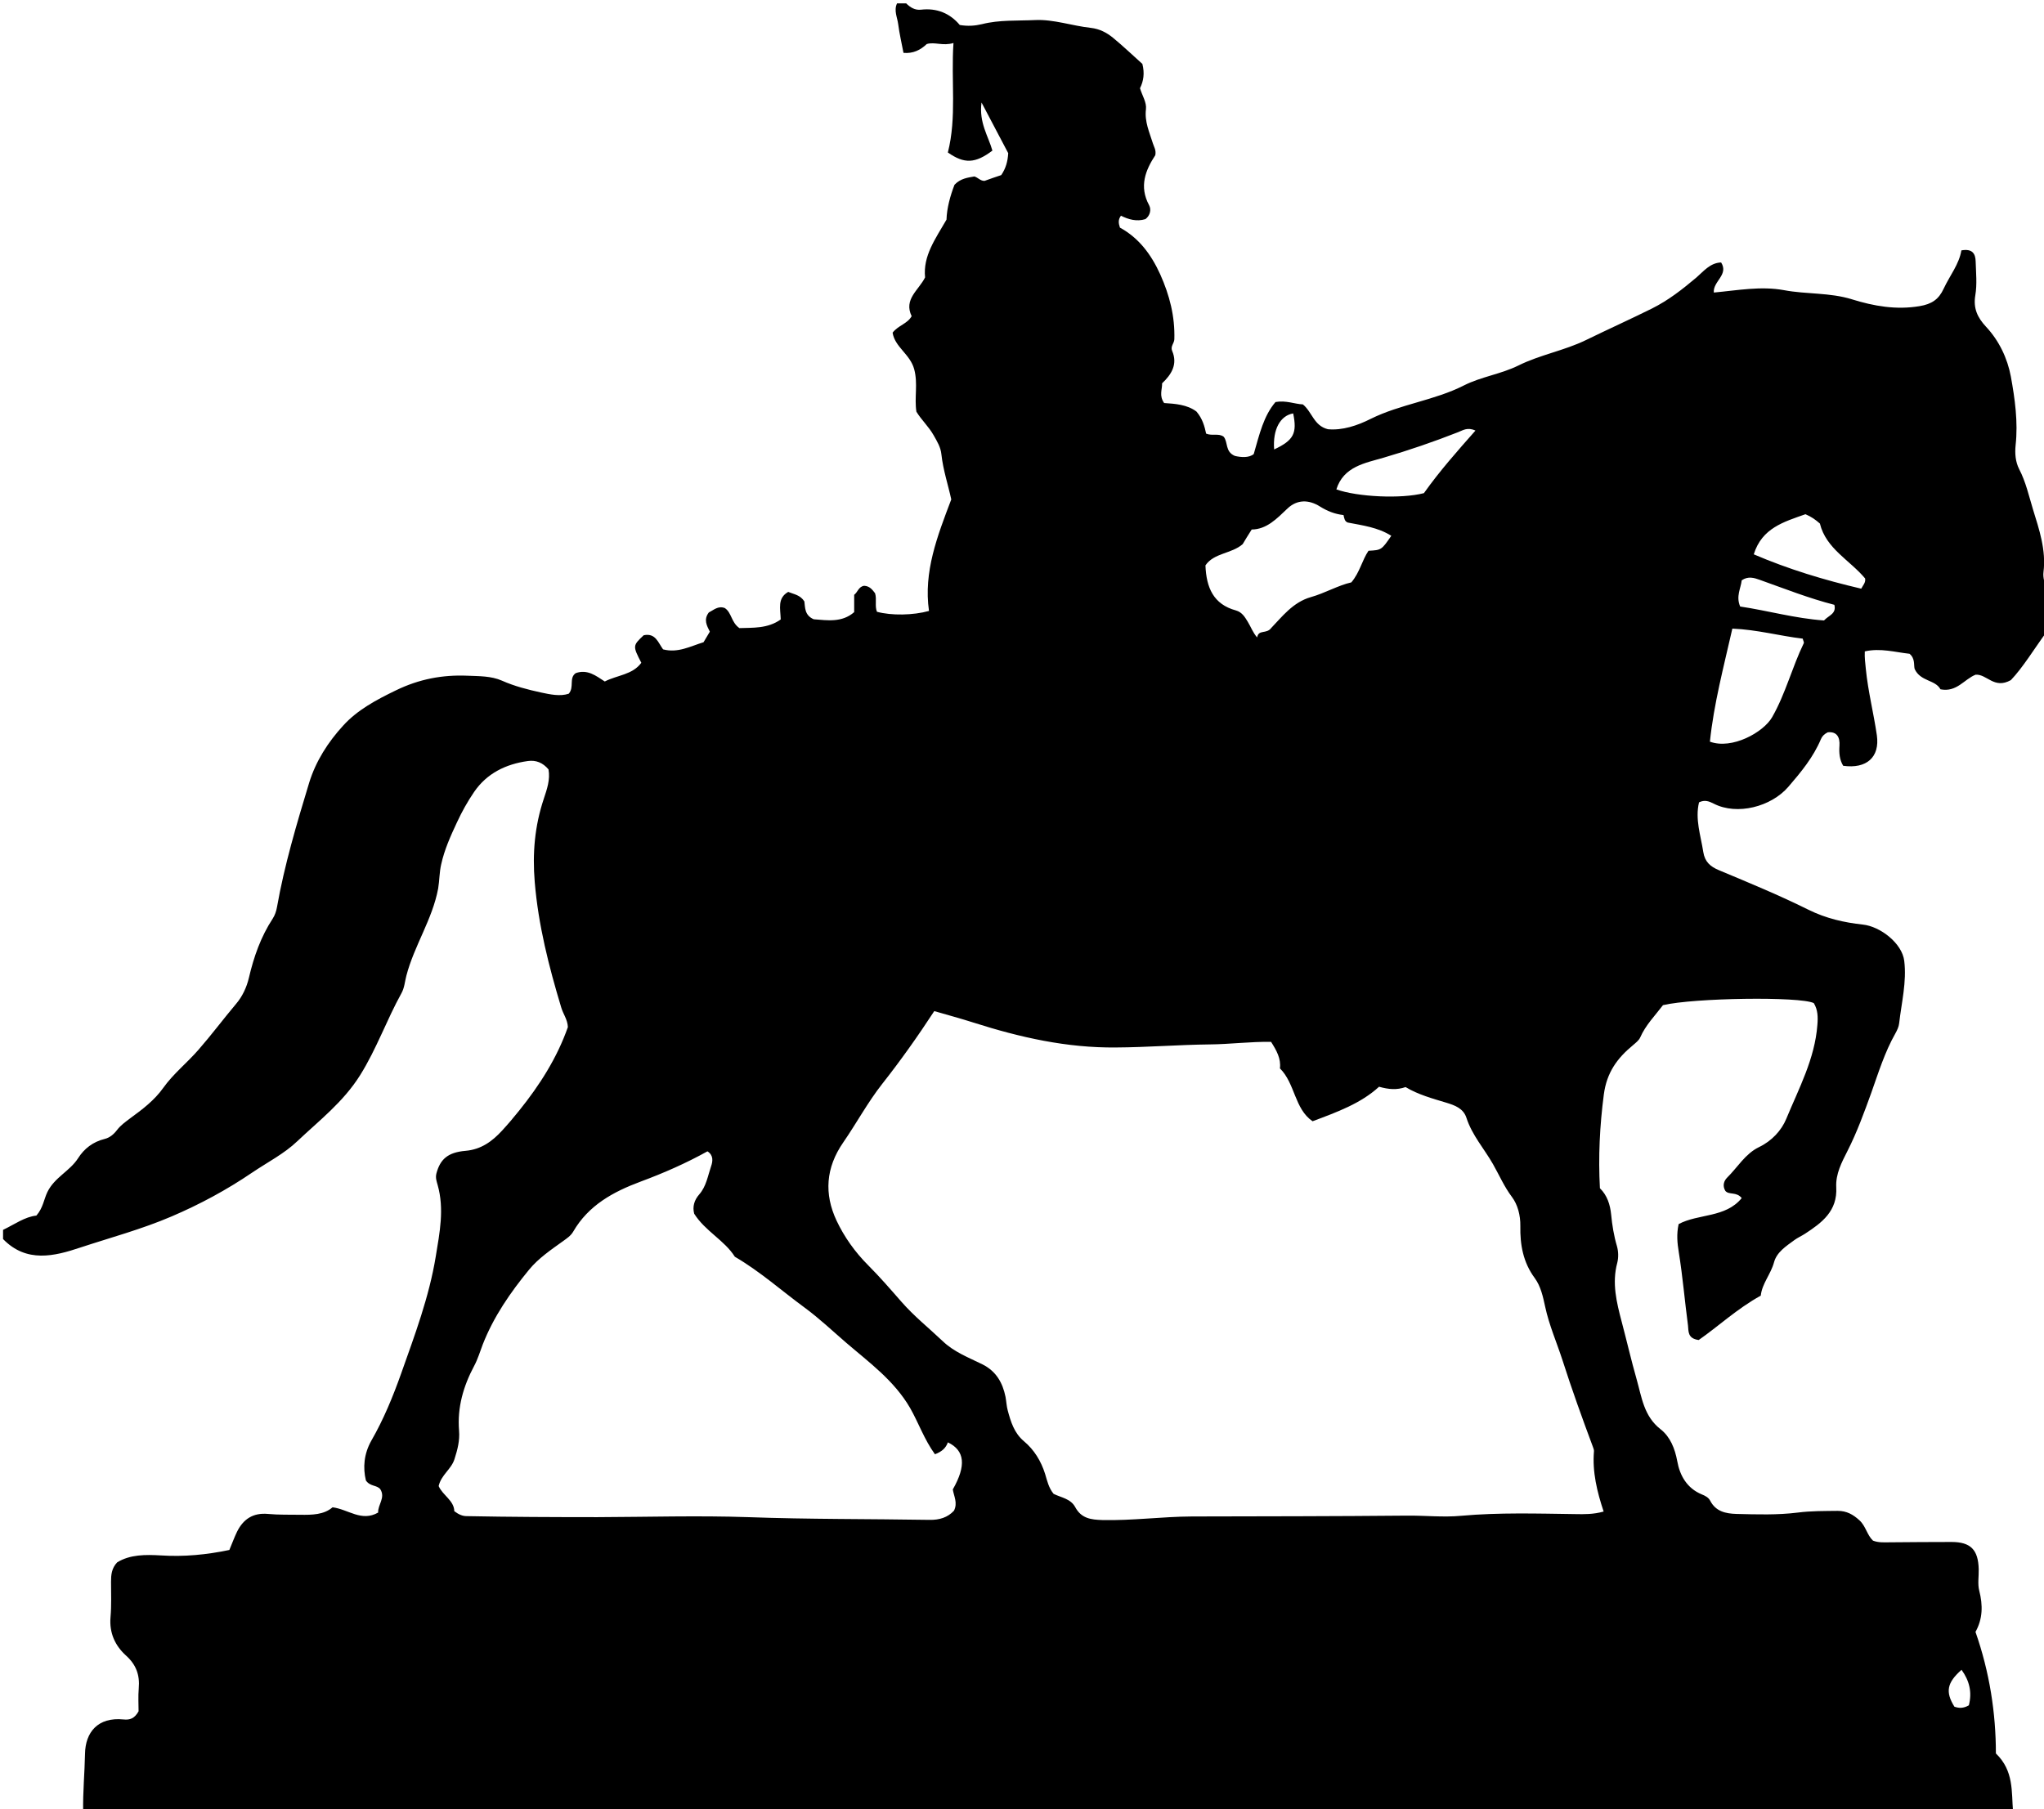 <?xml version="1.0" encoding="utf-8"?>

<!DOCTYPE svg PUBLIC "-//W3C//DTD SVG 1.1//EN" "http://www.w3.org/Graphics/SVG/1.1/DTD/svg11.dtd">
<svg version="1.1" id="Layer_1" xmlns="http://www.w3.org/2000/svg" xmlns:xlink="http://www.w3.org/1999/xlink" x="0px" y="0px"
	  viewBox="0 0 1202.2 1064.4" xml:space="preserve">
<path fill-rule="evenodd" clip-rule="evenodd" d="M1.8,728.9c0-1.8,0-3.6,0-5.4c6.7-3.2,12.8-7.7,19.6-8.4c4-4.6,4.4-9.6,6.5-13.9
	c4.2-8.6,13.1-12.2,18-19.8c3.6-5.7,8.8-9.7,15.7-11.4c2.9-0.7,5.3-2.7,7.2-5.2c2.2-2.9,5.1-4.9,8-7.1c7-5.1,14-10.4,19.2-17.7
	c5.9-8.3,14-14.7,20.7-22.4c7.7-8.8,14.7-18.2,22.2-27.1c3.6-4.2,6.2-9.7,7.5-15.3c2.9-12.4,7-24.1,14-34.8c1.3-2,2.1-4.4,2.5-6.7
	c4.4-24.9,11.6-49,18.9-73.1c3.9-12.8,11.2-24.1,20-33.7c8.3-9.2,19.5-15.2,31.1-20.8c13.6-6.6,27.3-9.2,41.9-8.6
	c6.9,0.3,14,0.1,20.4,2.9c7.4,3.3,15.3,5.3,23.1,7c5.2,1.1,11.1,2.4,16.2,0.7c3.4-3.8,0-9.2,4.1-12.1c6.9-2.5,12,1.6,17.1,4.9
	c7.4-3.8,16.3-3.9,21.5-11c-5.1-9.9-5.1-10.1,1.4-16.2c7-1.5,8.5,4.4,11.4,8.3c8.7,2.3,16-1.8,23.8-4.2c1.2-2.1,2.4-4.1,3.7-6.2
	c-1.8-3.6-3.8-7.1-0.6-11.3c2.8-1.4,5.5-4.1,9.4-2.6c4.1,2.7,3.7,8.4,8.6,11.8c7.8-0.3,16.6,0.4,24.3-5.1
	c-0.2-6.4-2.1-12.5,4.4-16.2c3.3,1.4,7,1.7,9.5,5.6c0.5,3.5,0,8.1,5.5,10.5c7.9,0.6,16.6,2.1,23.8-4.2c0-3.6,0-6.6,0-10.2
	c2-1.4,2.6-4.9,5.9-5.3c3.4,0.2,4.9,2.5,6.4,4.4c1.1,3.7-0.3,7.5,1.1,10.9c8.6,2.3,21.2,2.1,30.6-0.5c-3.3-23,4.9-44,13.1-65.6
	c-1.8-8.4-4.8-17.3-5.8-26.5c-0.4-4.2-2.5-7.6-4.6-11.3c-2.9-5.1-7.1-8.9-10.1-13.8c-1.3-8.2,1-16.4-1.3-25
	c-2.4-8.9-11.4-13-12.7-21.5c3.3-4.3,8.7-5.2,11.2-9.7c-4.8-10,4.1-15.2,7.9-22.8c-1.3-12.7,6.1-22.7,12.6-34
	c0.2-6.8,2.2-14,4.7-20.5c3.6-3.8,7.9-4.2,11.7-4.9c2.2,0.7,3.6,2.7,6,2.6c3.4-1.2,6.7-2.4,9.8-3.4c2.7-4,3.8-8,4.1-12.9
	c-4.8-9.1-9.8-18.7-15.7-29.8c-1.6,11.8,4,19.8,6.4,28.3c-10.1,7.6-16.5,7.9-26.2,1.1c5.3-20.8,1.8-42.3,3.3-64.4
	c-6.3,1.9-11-0.8-15.7,0.6c-3.8,3.6-8.1,5.7-13.7,5.2c-1.1-5.8-2.4-11.3-3.1-16.8c-0.5-4-2.7-8.1-0.7-12.3c1.8,0,3.6,0,5.4,0
	c2.4,2.4,5.2,4.1,8.7,3.7c9.4-1.1,17.1,2.2,22.8,9c4.8,0.8,8.9,0.5,13.1-0.5c10.2-2.6,20.9-1.9,31.3-2.4c10.8-0.5,21.7,3.4,32.7,4.6
	c5.2,0.6,9.3,2.8,13,5.8c6.1,5,11.8,10.5,17.3,15.4c1.4,5.5,0.7,10.1-1.4,14.3c1.3,4.4,4,8.3,3.5,12.4c-0.9,7.3,2.1,13.6,4.1,20.1
	c0.6,2,2,3.8,1.4,6.9c-5.7,8.7-9.7,18.3-3.6,29.5c1.3,2.5,0.6,6-2.2,8.1c-5.2,1.6-10,0.2-14.4-2c-1.7,2.3-1.5,4.3-0.6,7
	c11,6,18.3,15.6,23.7,27.5c5.5,12.3,8.7,24.7,8.3,38.2c-0.1,2.4-2.4,4.1-1.3,6.8c3.4,7.9-0.4,13.9-5.9,19.1
	c0.1,3.7-1.9,7.2,1.2,11.6c6.4,0.4,13.6,0.9,19,5c3.6,4.2,4.8,8.8,5.7,13c3.7,1.5,7.3-0.4,10.3,1.8c2.7,3.2,0.7,8.8,6.6,11.3
	c3.7,0.9,8.4,1.2,11.1-1.1c3.4-11.8,5.8-22.4,12.8-30.6c6.2-1.1,11.3,1.2,16.1,1.4c5.5,4.5,6.4,12.5,14.7,14.6
	c8.5,0.8,17.3-2.1,25.2-6.1c17.6-8.7,37.4-10.8,54.9-19.7c10.1-5.1,21.7-6.6,32-11.7c12.7-6.3,26.8-8.7,39.6-14.9
	c12.9-6.3,26-12.2,38.9-18.6c9.8-4.9,17.9-11.3,26.1-18.2c4.2-3.6,8.1-8.7,14.6-8.9c4.6,7.3-4.9,11.1-4.3,17.7
	c14.1-1.3,27.6-3.9,41.3-1.4c13.2,2.5,26.9,1.3,40,5.4c12.9,4,25.9,6.3,39.7,4c7.2-1.2,11.3-4,14.2-10.3c3.6-7.7,9.1-14.4,10.4-22.5
	c6.6-1.2,8.3,2.1,8.4,6.5c0.2,6.6,0.9,13.4-0.2,19.9c-1.3,7.7,1.3,13.1,6.2,18.4c7.8,8.3,12.7,18.7,14.7,29.4
	c2.4,13.2,4.3,26.8,2.8,40.4c-0.5,4.9-0.1,9.8,2.1,14.1c3.9,7.5,5.7,15.7,8.1,23.6c3.7,12,7.8,24,6.2,36.9c-0.4,3.3,0.6,6.6,1.9,9.7
	c0,8.5,0,16.9,0,25.4c-7.5,10.3-14.1,21.2-21.1,28.5c-9.9,5.5-14-3.6-20.7-3.2c-6.7,2.6-11.1,10.5-20.7,8.6c-3-5.7-11.8-4.5-15.2-12
	c-0.6-2.4,0.4-6.1-3-8.9c-8.4-0.9-17.1-3.5-26.3-1.4c-0.2,3.7,0.3,7,0.6,10.3c1.3,13.2,4.6,26,6.5,39.1c1.8,12.9-6.1,19.8-19.8,17.9
	c-2.2-3.6-2.5-7.6-2.2-11.9c0.3-4.6-1.3-8.4-6.9-7.8c-2,1-3.3,2.3-4,4c-4.5,10.7-11.7,19.4-19.2,28.1c-10.1,11.7-30.1,16.9-43.8,9.9
	c-2.9-1.5-5.4-2.4-8.7-0.8c-2.4,9.9,1,19.5,2.5,29.2c0.9,5.7,4,8.6,9.4,10.8c17.7,7.4,35.4,14.7,52.5,23.2
	c10.3,5.1,20.9,7.5,31.9,8.7c10.4,1.1,23.2,11.1,24.4,21.4c1.5,12.3-1.6,24.5-3,36.7c-0.2,2-1.2,4.1-2.2,5.9
	c-6.3,11.1-10,23.2-14.2,35c-4.2,11.6-8.4,23.2-14,34.2c-3.4,6.7-7,13.5-6.6,21.3c0.8,14-8.4,20.9-18.4,27.4c-2,1.3-4.3,2.3-6.2,3.7
	c-4.9,3.6-10.4,7.1-12,13.1c-1.9,7-7,12.4-7.8,19.6c-13.8,7.6-25,18.1-36.5,26.1c-6.7-0.9-5.9-5.3-6.3-8.6
	c-1.9-14.3-3.1-28.7-5.4-43c-0.9-5.5-1.4-10.6-0.1-16.6c11.6-6.2,27.6-3.6,37.1-15.3c-3.1-3.9-7.4-1.7-9.6-4.2c-1.9-3.1-0.8-6,1-7.8
	c6.2-6.1,10.7-14.1,18.8-18c7.5-3.6,13.2-9.8,16-16.6c7.4-17.9,16.8-35.3,18.3-55.2c0.4-4.7,0.3-9-2.1-12.9
	c-8.1-4-70.5-3.1-88.7,1.2c-4.7,6.2-10.2,11.7-13.4,19c-0.8,1.8-2.7,3.2-4.3,4.6c-9.2,7.6-15.4,16-17.1,29
	c-2.4,18.4-3.3,36.5-2.3,55.1c4.3,4.2,6,9.6,6.6,15.4c0.6,6.3,1.6,12.5,3.4,18.6c0.9,3.1,1,6.8,0.2,9.9c-3.2,11.9-0.4,23.2,2.6,34.6
	c3,11.3,5.6,22.7,8.8,33.9c3,10.5,4.2,21.7,14.1,29.4c5.6,4.4,8.4,11.2,9.8,18.8c1.5,8.4,5.7,15.9,14.4,19.5c2,0.8,4,1.8,5,3.8
	c3.3,6.3,9.1,7.5,15.3,7.7c12.1,0.3,24.2,0.7,36.2-0.8c7.8-1,15.7-0.9,23.5-1c5.2,0,9,2.1,12.8,5.6c3.7,3.4,4.4,8.6,7.9,11.9
	c3.3,1.3,6.6,1,9.9,1c12.1-0.1,24.2-0.2,36.3-0.2c11.3,0,15.7,4.6,16,16c0.1,4.2-0.7,8.7,0.3,12.6c2.2,8.6,2.1,16.6-2.2,24.3
	c8.3,23.7,12,47.8,12,71.5c10.7,10.3,9.1,22.6,10.1,34.3c-378.7,0-756.8,0-1135.1,0c-0.2-11.9,0.9-23,1.1-34.1
	c0.2-12.7,7.6-21.7,22.6-20.2c3.8,0.4,6.5-0.5,8.9-4.8c0-3.9-0.3-8.7,0.1-13.5c0.7-7.8-1.5-13.9-7.5-19.3
	c-6.4-5.8-9.9-13.3-9.1-22.6c0.6-6.9,0.3-13.9,0.3-20.8c0-4,0.3-7.9,3.6-11.4c7.6-4.7,16.8-4.6,25.6-4.1c13.7,0.9,27-0.4,40.4-3.2
	c1.5-3.5,2.8-7.2,4.5-10.7c3.7-7.5,9.5-11.3,18.2-10.5c6.3,0.6,12.7,0.4,19,0.5c7,0.1,13.9,0,19-4.4c9.3,1.2,17,8.7,26.8,3.1
	c-0.2-4.7,4.4-8.7,1.3-13.7c-2-2.6-6-1.5-8.5-5.2c-1.8-7.5-1.2-15.6,3.2-23.4c7.2-12.5,12.7-25.9,17.5-39.4
	c8-22.6,16.5-45.1,20.4-69c2.3-14,5.1-27.9,1.1-42c-0.6-2.2-1.4-4.2-0.7-6.9c2.2-8.1,6.5-12.3,17.1-13.2c9.2-0.8,15.7-5.6,21.5-11.9
	c3.5-3.8,6.8-7.7,10-11.7c12.1-15,22.4-31.2,28.7-49.2c-0.2-4.5-2.8-7.7-3.9-11.5c-7.3-24.2-13.5-48.5-15.6-73.9
	c-1.4-16.9,0-32.9,5.3-48.8c1.9-5.7,3.9-11.4,2.8-17.4c-3.3-3.9-7.3-5.6-12.2-4.9c-12.9,1.8-24,7.2-31.5,18.1
	c-3.9,5.7-7.3,11.8-10.2,18.1c-3.7,7.9-7.3,15.9-9.2,24.5c-1.1,4.7-1,9.5-1.8,14.3c-3.4,18.2-14.1,33.6-18.7,51.3
	c-0.9,3.4-1.1,7.1-2.9,10.3c-8.7,15.7-14.6,32.7-24.3,48.2c-9.9,15.8-24,26.6-36.9,38.8c-7.7,7.4-17.6,12.4-26.6,18.5
	c-15,10.2-30.8,18.7-47.4,25.8c-17.5,7.5-35.8,12.4-53.7,18.3C32,739,15.6,743.1,1.8,728.9z M747.6,612.9c-12.3-0.2-24.1,1.4-36,1.5
	c-18.4,0.2-36.8,1.7-55.2,1.8c-28.9,0.3-56.4-5.9-83.7-14.6c-7.5-2.4-15.3-4.5-23.2-6.8c-9.8,15-19.8,29.1-30.6,42.8
	c-8.5,10.8-15.1,23.1-22.9,34.4c-10.4,15-11.3,30.4-4,46c4.5,9.6,10.9,18.6,18.7,26.4c6.8,6.8,13.1,14.1,19.4,21.3
	c7.5,8.6,16.3,15.6,24.4,23.3c6.7,6.4,15.2,9.6,23.3,13.6c8,4,11.9,10.7,13.6,19.1c0.5,2.7,0.6,5.4,1.3,8c1.8,6.7,3.8,13.3,9.5,18.1
	c6.1,5.1,10.1,11.7,12.5,19.3c1.2,4,2.1,8.2,5,11.7c4.4,2.2,10,2.8,12.7,7.8c3.6,6.7,9.3,7.4,16,7.6c17.6,0.4,35-2,52.5-2.1
	c42.3-0.1,84.5-0.1,126.8-0.5c10.6-0.1,21.2,1.1,31.7,0.1c22.3-2,44.6-1.3,67-1c5.3,0.1,10.8,0.2,16.8-1.5
	c-3.9-11.7-6.7-23.3-5.7-35.4c0.1-0.8-0.3-1.8-0.6-2.6c-6.3-16.9-12.4-33.8-17.9-51c-3.4-10.5-7.9-20.7-10.2-31.5
	c-1.3-6-2.6-12-6.1-16.8c-6.9-9.3-8.7-19.7-8.5-30.7c0.1-6.3-1.6-12.6-4.9-17c-4.6-6.1-7.5-12.9-11.2-19.4
	c-5.2-9.1-12.3-17-15.6-27.2c-1.8-5.6-6.9-7.4-11.8-8.9c-8.3-2.5-16.7-4.8-24-9.2c-5.2,1.8-9.9,1.4-15.6-0.2
	c-10.7,9.8-24.4,14.8-39.1,20.3c-10.7-7.3-10.2-22.2-19.2-31.1C753.5,622.8,750.9,618.1,747.6,612.9z M549.9,855.5
	c-6.3-8.7-9.6-18.4-14.6-27.2c-9.4-16.2-24.1-26.8-37.6-38.4c-8-6.9-15.8-14.3-24.5-20.7c-13.5-9.9-26.1-21.2-41-29.9
	c-6.1-9.7-17.4-15-23.9-25.3c-1.1-4.1,0-8,3-11.4c4.1-4.7,5-10.8,6.9-16.4c1.1-3.1,1.5-6.6-2.1-8.9c-12.6,7-25.8,12.8-39.3,17.8
	c-16.1,6-30.7,13.9-39.7,29.5c-1.4,2.4-3.7,3.9-5.9,5.5c-7.1,5.1-14.5,10.1-20,16.8c-11,13.4-20.9,27.7-27.3,44.1
	c-1.6,4.2-2.9,8.6-5,12.5c-6.4,12-10,24.5-8.9,38.1c0.5,5.8-0.9,11.2-2.7,16.8c-1.9,6-7.8,9.2-9.3,15.8c2.3,5.4,9.1,8.5,9.2,14.8
	c2.6,1.9,4.7,2.9,7.3,2.9c25.6,0.5,51.3,0.6,76.9,0.6c29.6-0.1,59.2-1,88.7,0c35.6,1.3,71.1,1,106.7,1.6c5.7,0.1,10.6-1.4,14.3-5.4
	c2.3-4.6-0.1-8.6-0.7-12.5c8-14,7.1-22.9-2.9-27.7C556.3,851.9,553.9,854,549.9,855.5z M790.2,303c-5.3-0.6-9.6-2.4-13.8-5
	c-6.6-4.2-13.5-4.2-19.1,1.1c-6.4,6.1-12.3,12.3-21.1,12.4c-2.2,3.5-3.8,6-5.3,8.6c-6.5,5.7-16.9,5.1-21.9,12.5
	c0.5,13.1,4.7,22.9,17.9,26.5c3.6,1,5.3,3.9,7,6.7c1.8,2.9,2.9,6.2,5.5,9.2c0.8-4.9,5.5-1.8,8.3-5.6c6.2-6.4,12.7-15.1,23.2-18.1
	c8.5-2.4,16-6.9,23.9-8.7c5-5.9,6.3-13,10.1-18.6c7.6-0.4,7.6-0.4,13.4-8.8c-7.9-5-16.9-6.1-25.6-7.8
	C790.9,306.7,790.7,305.2,790.2,303z M1005.7,436.3c13,4.8,31.5-5.5,36.6-14.4c7.9-13.8,11.7-29.3,18.6-43.5
	c0.3-0.6-0.4-1.6-0.6-2.7c-13.6-1.6-26.8-5.3-41.4-5.9C1013.8,392.3,1008,414.1,1005.7,436.3z M837.5,290.1
	c9.3-13.1,19.7-24.8,30.3-36.8c-4.7-2.2-7.5-0.1-10.1,0.9c-14.5,5.7-29.1,10.7-44.1,15.1c-10.6,3.1-23.4,5.1-27.6,18.6
	C798.3,292.3,824.1,293.6,837.5,290.1z M1061.9,302.5c-12.7,4.5-25.6,8.1-30.4,23.6c20.3,8.7,41.3,15.1,63.2,20.2
	c1.1-2.1,2.7-3.6,2.3-6c-9-10.8-23-17.5-26.6-32.3C1067.8,305.7,1065.4,304,1061.9,302.5z M1072.8,365c2.9-3.1,7.4-3.9,6.1-9.2
	c-14.9-3.8-29.3-9.5-43.9-14.7c-3.3-1.2-6.9-2.3-10.6,0.3c-0.5,4.7-3.5,9.4-0.9,15.4C1039.7,359.2,1055.8,363.8,1072.8,365z
	 M1158,1003.2c2-7.8,0.3-14.5-4.3-20.9c-8.6,7.6-9.6,13-4.2,21.7C1152.1,1004.9,1154.7,1005.1,1158,1003.2z M749.4,264.4
	c11.5-5.4,13.6-9.5,11.2-21.2C753,244.5,748.5,252.6,749.4,264.4z"/>
<path fill-rule="evenodd" clip-rule="evenodd" fill="none" d="M527.7,1.8c-2,4.2,0.1,8.2,0.7,12.3c0.7,5.6,2,11.1,3.1,16.8
	c5.6,0.5,9.9-1.6,13.7-5.2c4.7-1.4,9.4,1.3,15.7-0.6c-1.5,22.2,2,43.6-3.3,64.4c9.7,6.9,16.1,6.6,26.2-1.1
	c-2.4-8.5-8.1-16.5-6.4-28.3c5.9,11.2,10.9,20.7,15.7,29.8c-0.3,4.9-1.4,9-4.1,12.9c-3.1,1.1-6.5,2.3-9.8,3.4
	c-2.4,0.1-3.8-1.9-6-2.6c-3.9,0.7-8.1,1.1-11.7,4.9c-2.5,6.5-4.6,13.7-4.7,20.5c-6.5,11.3-13.9,21.3-12.6,34
	c-3.8,7.6-12.8,12.8-7.9,22.8c-2.5,4.5-7.9,5.4-11.2,9.7c1.3,8.6,10.4,12.6,12.7,21.5c2.3,8.6,0,16.7,1.3,25
	c3,4.9,7.2,8.7,10.1,13.8c2.1,3.7,4.1,7.1,4.6,11.3c1,9.2,4,18.1,5.8,26.5c-8.3,21.7-16.5,42.6-13.1,65.6c-9.4,2.6-22,2.8-30.6,0.5
	c-1.4-3.4,0-7.1-1.1-10.9c-1.5-1.9-3-4.2-6.4-4.4c-3.3,0.4-3.9,3.8-5.9,5.3c0,3.6,0,6.6,0,10.2c-7.2,6.3-15.9,4.9-23.8,4.2
	c-5.5-2.3-5-7-5.5-10.5c-2.5-3.9-6.3-4.2-9.5-5.6c-6.5,3.6-4.6,9.8-4.4,16.2c-7.7,5.4-16.5,4.8-24.3,5.1c-4.9-3.4-4.5-9.1-8.6-11.8
	c-3.9-1.5-6.6,1.2-9.4,2.6c-3.2,4.2-1.2,7.7,0.6,11.3c-1.3,2.1-2.4,4.1-3.7,6.2c-7.8,2.4-15.1,6.5-23.8,4.2
	c-2.9-3.9-4.4-9.8-11.4-8.3c-6.5,6-6.5,6.2-1.4,16.2c-5.2,7.1-14,7.2-21.5,11c-5.1-3.3-10.3-7.4-17.1-4.9c-4.1,3-0.6,8.3-4.1,12.1
	c-5.1,1.8-11,0.5-16.2-0.7c-7.8-1.7-15.6-3.8-23.1-7c-6.4-2.8-13.6-2.6-20.4-2.9c-14.6-0.7-28.3,2-41.9,8.6
	c-11.5,5.6-22.7,11.6-31.1,20.8c-8.7,9.6-16.1,20.9-20,33.7c-7.3,24.1-14.5,48.2-18.9,73.1c-0.4,2.3-1.2,4.8-2.5,6.7
	c-7,10.7-11.1,22.5-14,34.8c-1.3,5.6-4,11.1-7.5,15.3c-7.5,8.9-14.5,18.3-22.2,27.1c-6.7,7.7-14.8,14.1-20.7,22.4
	c-5.3,7.3-12.2,12.6-19.2,17.7c-3,2.1-5.9,4.2-8,7.1c-1.9,2.5-4.3,4.5-7.2,5.2c-6.9,1.6-12,5.6-15.7,11.4
	c-4.8,7.6-13.8,11.2-18,19.8c-2.1,4.3-2.5,9.3-6.5,13.9c-6.8,0.7-12.9,5.1-19.6,8.4c0-240.6,0-481.1,0-721.7
	C177.1,1.8,352.4,1.8,527.7,1.8z"/>
<path fill-rule="evenodd" clip-rule="evenodd" fill="none" d="M1.8,728.9c13.7,14.2,30.2,10.1,45.5,5c17.9-6,36.3-10.9,53.7-18.3
	c16.6-7.1,32.5-15.6,47.4-25.8c8.9-6.1,18.9-11.1,26.6-18.5c12.9-12.3,27-23.1,36.9-38.8c9.7-15.5,15.6-32.5,24.3-48.2
	c1.8-3.2,2-6.9,2.9-10.3c4.6-17.7,15.3-33.2,18.7-51.3c0.9-4.8,0.8-9.6,1.8-14.3c1.9-8.6,5.6-16.6,9.2-24.5
	c2.9-6.3,6.3-12.4,10.2-18.1c7.5-11,18.5-16.3,31.5-18.1c4.9-0.7,8.9,1,12.2,4.9c1.1,6-0.9,11.8-2.8,17.4
	c-5.3,15.9-6.7,31.9-5.3,48.8c2.1,25.4,8.3,49.7,15.6,73.9c1.1,3.7,3.7,7,3.9,11.5c-6.3,18-16.6,34.1-28.7,49.2
	c-3.2,4-6.6,7.9-10,11.7c-5.8,6.3-12.2,11.1-21.5,11.9c-10.6,0.9-15,5.1-17.1,13.2c-0.7,2.7,0,4.7,0.7,6.9c4.1,14.1,1.2,28-1.1,42
	c-3.8,23.9-12.3,46.5-20.4,69c-4.8,13.5-10.4,26.8-17.5,39.4c-4.4,7.7-4.9,15.9-3.2,23.4c2.5,3.7,6.4,2.6,8.5,5.2
	c3.1,4.9-1.4,9-1.3,13.7c-9.8,5.6-17.5-1.9-26.8-3.1c-5.1,4.4-12.1,4.5-19,4.4c-6.3-0.1-12.7,0.1-19-0.5c-8.7-0.8-14.5,3-18.2,10.5
	c-1.7,3.5-3,7.1-4.5,10.7c-13.4,2.8-26.7,4.1-40.4,3.2c-8.8-0.6-18-0.7-25.6,4.1c-3.4,3.5-3.6,7.4-3.6,11.4c0,6.9,0.3,13.9-0.3,20.8
	c-0.8,9.2,2.7,16.7,9.1,22.6c5.9,5.4,8.2,11.5,7.5,19.3c-0.4,4.8-0.1,9.6-0.1,13.5c-2.4,4.2-5,5.1-8.9,4.8
	c-15-1.5-22.3,7.5-22.6,20.2c-0.2,11.1-1.3,22.3-1.1,34.1c378.3,0,756.4,0,1135.1,0c-1.1-11.7,0.6-23.9-10.1-34.3
	c0.1-23.7-3.7-47.9-12-71.5c4.3-7.7,4.4-15.8,2.2-24.3c-1-4-0.2-8.4-0.3-12.6c-0.3-11.4-4.7-16-16-16c-12.1,0-24.2,0.1-36.3,0.2
	c-3.3,0-6.6,0.4-9.9-1c-3.5-3.3-4.2-8.4-7.9-11.9c-3.8-3.5-7.6-5.6-12.8-5.6c-7.9,0-15.7,0-23.5,1c-12,1.5-24.1,1.1-36.2,0.8
	c-6.2-0.1-12-1.4-15.3-7.7c-1-1.9-3-2.9-5-3.8c-8.7-3.7-12.9-11.2-14.4-19.5c-1.4-7.6-4.1-14.4-9.8-18.8c-9.8-7.7-11-18.9-14.1-29.4
	c-3.3-11.2-5.8-22.6-8.8-33.9c-3-11.4-5.9-22.7-2.6-34.6c0.8-3.1,0.8-6.8-0.2-9.9c-1.8-6.1-2.8-12.3-3.4-18.6
	c-0.6-5.8-2.3-11.2-6.6-15.4c-1-18.6-0.1-36.7,2.3-55.1c1.7-13.1,7.9-21.4,17.1-29c1.6-1.3,3.5-2.7,4.3-4.6
	c3.2-7.3,8.7-12.8,13.4-19c18.2-4.3,80.6-5.1,88.7-1.2c2.4,4,2.4,8.3,2.1,12.9c-1.5,19.9-10.9,37.3-18.3,55.2
	c-2.8,6.8-8.6,13-16,16.6c-8.1,3.9-12.6,11.9-18.8,18c-1.8,1.8-2.8,4.7-1,7.8c2.2,2.5,6.5,0.3,9.6,4.2c-9.6,11.7-25.5,9.1-37.1,15.3
	c-1.3,6-0.8,11.1,0.1,16.6c2.2,14.3,3.5,28.7,5.4,43c0.4,3.3-0.4,7.8,6.3,8.6c11.5-8,22.8-18.5,36.5-26.1c0.8-7.2,5.8-12.6,7.8-19.6
	c1.7-5.9,7.2-9.5,12-13.1c1.9-1.4,4.2-2.4,6.2-3.7c10-6.5,19.3-13.4,18.4-27.4c-0.5-7.8,3.2-14.6,6.6-21.3c5.6-11,9.8-22.6,14-34.2
	c4.2-11.9,7.9-24,14.2-35c1-1.8,2-3.9,2.2-5.9c1.4-12.2,4.5-24.4,3-36.7c-1.2-10.2-14-20.3-24.4-21.4c-11-1.1-21.7-3.6-31.9-8.7
	c-17.1-8.5-34.8-15.9-52.5-23.2c-5.3-2.2-8.4-5.1-9.4-10.8c-1.6-9.7-4.9-19.2-2.5-29.2c3.3-1.7,5.9-0.7,8.7,0.8
	c13.7,7,33.7,1.8,43.8-9.9c7.5-8.7,14.7-17.4,19.2-28.1c0.7-1.7,2-3,4-4c5.6-0.6,7.2,3.2,6.9,7.8c-0.3,4.3,0,8.3,2.2,11.9
	c13.7,1.9,21.6-5,19.8-17.9c-1.8-13.1-5.2-25.9-6.5-39.1c-0.3-3.3-0.7-6.5-0.6-10.3c9.2-2.1,17.9,0.5,26.3,1.4
	c3.4,2.8,2.4,6.5,3,8.9c3.3,7.5,12.1,6.4,15.2,12c9.5,2,13.9-5.9,20.7-8.6c6.7-0.4,10.9,8.7,20.7,3.2c7-7.2,13.6-18.2,21.1-28.5
	c0,232,0,464,0,696.1c-400.7,0-801.5,0-1202.2,0C1.8,954.9,1.8,841.9,1.8,728.9z"/>
<path fill-rule="evenodd" clip-rule="evenodd" fill="none" d="M1204,346.3c-1.3-3.1-2.3-6.4-1.9-9.7c1.6-13-2.5-24.9-6.2-36.9
	c-2.4-8-4.2-16.1-8.1-23.6c-2.2-4.3-2.7-9.2-2.1-14.1c1.5-13.6-0.4-27.2-2.8-40.4c-2-10.8-6.9-21.1-14.7-29.4
	c-5-5.3-7.5-10.7-6.2-18.4c1.1-6.5,0.4-13.3,0.2-19.9c-0.1-4.4-1.8-7.7-8.4-6.5c-1.3,8.1-6.9,14.8-10.4,22.5
	c-2.9,6.3-7,9.1-14.2,10.3c-13.8,2.3-26.9,0-39.7-4c-13.1-4.1-26.8-3-40-5.4c-13.7-2.5-27.2,0.1-41.3,1.4
	c-0.7-6.6,8.9-10.3,4.3-17.7c-6.4,0.2-10.3,5.4-14.6,8.9c-8.2,6.9-16.3,13.3-26.1,18.2c-12.9,6.4-26,12.3-38.9,18.6
	c-12.8,6.2-26.9,8.6-39.6,14.9c-10.3,5.1-21.9,6.6-32,11.7c-17.5,8.9-37.3,11-54.9,19.7c-8,3.9-16.7,6.9-25.2,6.1
	c-8.2-2.1-9.2-10.1-14.7-14.6c-4.9-0.2-10-2.5-16.1-1.4c-7,8.3-9.4,18.8-12.8,30.6c-2.8,2.2-7.5,2-11.1,1.1
	c-5.9-2.5-3.9-8.1-6.6-11.3c-2.9-2.3-6.5-0.4-10.3-1.8c-0.9-4.2-2.1-8.8-5.7-13c-5.4-4.1-12.6-4.6-19-5c-3.1-4.4-1.2-7.9-1.2-11.6
	c5.5-5.3,9.3-11.2,5.9-19.1c-1.2-2.7,1.2-4.4,1.3-6.8c0.3-13.5-2.8-25.9-8.3-38.2c-5.3-11.9-12.6-21.5-23.7-27.5
	c-0.9-2.7-1.1-4.7,0.6-7c4.5,2.2,9.3,3.6,14.4,2c2.8-2.1,3.5-5.6,2.2-8.1c-6-11.2-2-20.9,3.6-29.5c0.6-3.1-0.8-4.9-1.4-6.9
	c-2-6.5-5-12.8-4.1-20.1c0.5-4.2-2.2-8-3.5-12.4c2-4.2,2.8-8.8,1.4-14.3c-5.5-4.9-11.2-10.5-17.3-15.4c-3.7-3-7.8-5.2-13-5.8
	c-11-1.3-21.9-5.1-32.7-4.6c-10.4,0.5-21-0.1-31.3,2.4c-4.2,1-8.3,1.4-13.1,0.5c-5.7-6.8-13.4-10.2-22.8-9c-3.6,0.4-6.3-1.2-8.7-3.7
	c223.6,0,447.3,0,670.9,0C1204,116.7,1204,231.5,1204,346.3z"/>
<path fill-rule="evenodd" clip-rule="evenodd" fill="none" d="M747.6,612.9c3.4,5.2,5.9,9.9,5.1,15.7c9,8.9,8.5,23.7,19.2,31.1
	c14.7-5.5,28.4-10.5,39.1-20.3c5.7,1.6,10.4,2,15.6,0.2c7.3,4.5,15.7,6.7,24,9.2c4.9,1.5,9.9,3.3,11.8,8.9
	c3.3,10.2,10.4,18.1,15.6,27.2c3.7,6.5,6.6,13.3,11.2,19.4c3.3,4.4,5,10.7,4.9,17c-0.3,11,1.6,21.4,8.5,30.7
	c3.5,4.7,4.8,10.8,6.1,16.8c2.3,10.8,6.8,21,10.2,31.5c5.5,17.2,11.6,34.1,17.9,51c0.3,0.8,0.7,1.8,0.6,2.6
	c-1,12.1,1.8,23.7,5.7,35.4c-6,1.7-11.4,1.6-16.8,1.5c-22.3-0.3-44.7-1-67,1c-10.5,0.9-21.1-0.2-31.7-0.1
	c-42.3,0.5-84.5,0.4-126.8,0.5c-17.5,0.1-34.9,2.5-52.5,2.1c-6.7-0.2-12.5-0.8-16-7.6c-2.6-4.9-8.3-5.6-12.7-7.8
	c-2.9-3.5-3.8-7.7-5-11.7c-2.4-7.6-6.4-14.2-12.5-19.3c-5.7-4.8-7.6-11.4-9.5-18.1c-0.7-2.6-0.8-5.4-1.3-8
	c-1.7-8.4-5.6-15-13.6-19.1c-8-4-16.6-7.3-23.3-13.6c-8.1-7.8-17-14.7-24.4-23.3c-6.3-7.2-12.6-14.5-19.4-21.3
	c-7.8-7.8-14.1-16.8-18.7-26.4c-7.3-15.6-6.4-31,4-46c7.9-11.3,14.4-23.6,22.9-34.4c10.7-13.7,20.8-27.7,30.6-42.8
	c7.9,2.2,15.6,4.3,23.2,6.8c27.3,8.8,54.8,14.9,83.7,14.6c18.4-0.2,36.8-1.7,55.2-1.8C723.4,614.3,735.3,612.7,747.6,612.9z"/>
<path fill-rule="evenodd" clip-rule="evenodd" fill="none" d="M549.9,855.5c4-1.5,6.4-3.6,7.7-6.8c10,4.8,10.9,13.7,2.9,27.7
	c0.6,3.9,3,7.9,0.7,12.5c-3.7,4-8.6,5.5-14.3,5.4c-35.6-0.6-71.1-0.4-106.7-1.6c-29.6-1-59.2-0.1-88.7,0
	c-25.6,0.1-51.3-0.1-76.9-0.6c-2.6,0-4.6-1.1-7.3-2.9c-0.1-6.4-6.9-9.4-9.2-14.8c1.5-6.6,7.4-9.8,9.3-15.8
	c1.8-5.5,3.1-10.9,2.7-16.8c-1.1-13.7,2.5-26.2,8.9-38.1c2.1-3.9,3.3-8.3,5-12.5c6.4-16.4,16.3-30.7,27.3-44.1
	c5.5-6.7,12.9-11.7,20-16.8c2.2-1.6,4.5-3,5.9-5.5c8.9-15.6,23.6-23.5,39.7-29.5c13.5-5,26.7-10.8,39.3-17.8
	c3.6,2.3,3.2,5.8,2.1,8.9c-2,5.6-2.9,11.7-6.9,16.4c-3,3.5-4.1,7.3-3,11.4c6.5,10.3,17.8,15.6,23.9,25.3c15,8.7,27.5,19.9,41,29.9
	c8.7,6.4,16.4,13.8,24.5,20.7c13.5,11.6,28.1,22.2,37.6,38.4C540.4,837.1,543.6,846.8,549.9,855.5z"/>
<path fill-rule="evenodd" clip-rule="evenodd" fill="none" d="M790.2,303c0.5,2.2,0.7,3.7,2.4,4.1c8.7,1.7,17.7,2.8,25.6,7.8
	c-5.8,8.5-5.8,8.5-13.4,8.8c-3.8,5.6-5.1,12.7-10.1,18.6c-7.9,1.9-15.4,6.3-23.9,8.7c-10.5,3-17,11.7-23.2,18.1
	c-2.8,3.8-7.5,0.7-8.3,5.6c-2.7-3-3.8-6.3-5.5-9.2c-1.7-2.7-3.4-5.7-7-6.7c-13.2-3.5-17.4-13.4-17.9-26.5
	c5.1-7.3,15.4-6.7,21.9-12.5c1.6-2.5,3.2-5.1,5.3-8.6c8.8-0.1,14.7-6.4,21.1-12.4c5.6-5.3,12.4-5.3,19.1-1.1
	C780.6,300.6,784.9,302.4,790.2,303z"/>
<path fill-rule="evenodd" clip-rule="evenodd" fill="none" d="M1005.7,436.3c2.3-22.3,8.1-44.1,13-66.5c14.6,0.7,27.8,4.3,41.4,5.9
	c0.3,1.1,0.9,2.1,0.6,2.7c-6.8,14.2-10.6,29.7-18.6,43.5C1037.2,430.8,1018.7,441.2,1005.7,436.3z"/>
<path fill-rule="evenodd" clip-rule="evenodd" fill="none" d="M837.5,290.1c-13.3,3.5-39.2,2.2-51.4-2.3
	c4.1-13.5,16.9-15.4,27.6-18.6c15-4.4,29.6-9.4,44.1-15.1c2.6-1,5.3-3,10.1-0.9C857.1,265.3,846.8,277,837.5,290.1z"/>
<path fill-rule="evenodd" clip-rule="evenodd" fill="none" d="M1061.9,302.5c3.5,1.4,5.9,3.2,8.6,5.5c3.5,14.7,17.5,21.5,26.6,32.3
	c0.4,2.4-1.2,3.9-2.3,6c-21.8-5-42.9-11.5-63.2-20.2C1036.3,310.6,1049.2,307.1,1061.9,302.5z"/>
<path fill-rule="evenodd" clip-rule="evenodd" fill="none" d="M1072.8,365c-17-1.2-33-5.8-49.2-8.1c-2.6-6.1,0.4-10.7,0.9-15.4
	c3.7-2.6,7.3-1.5,10.6-0.3c14.6,5.2,28.9,10.8,43.9,14.7C1080.2,361.1,1075.7,361.9,1072.8,365z"/>
<path fill-rule="evenodd" clip-rule="evenodd" fill="none" d="M1158,1003.2c-3.3,1.9-5.9,1.7-8.5,0.8c-5.4-8.6-4.4-14,4.2-21.7
	C1158.3,988.6,1160,995.4,1158,1003.2z"/>
<path fill-rule="evenodd" clip-rule="evenodd" fill="none" d="M749.4,264.4c-0.9-11.8,3.5-19.9,11.2-21.2
	C763,254.9,760.9,259,749.4,264.4z"/>
</svg>
